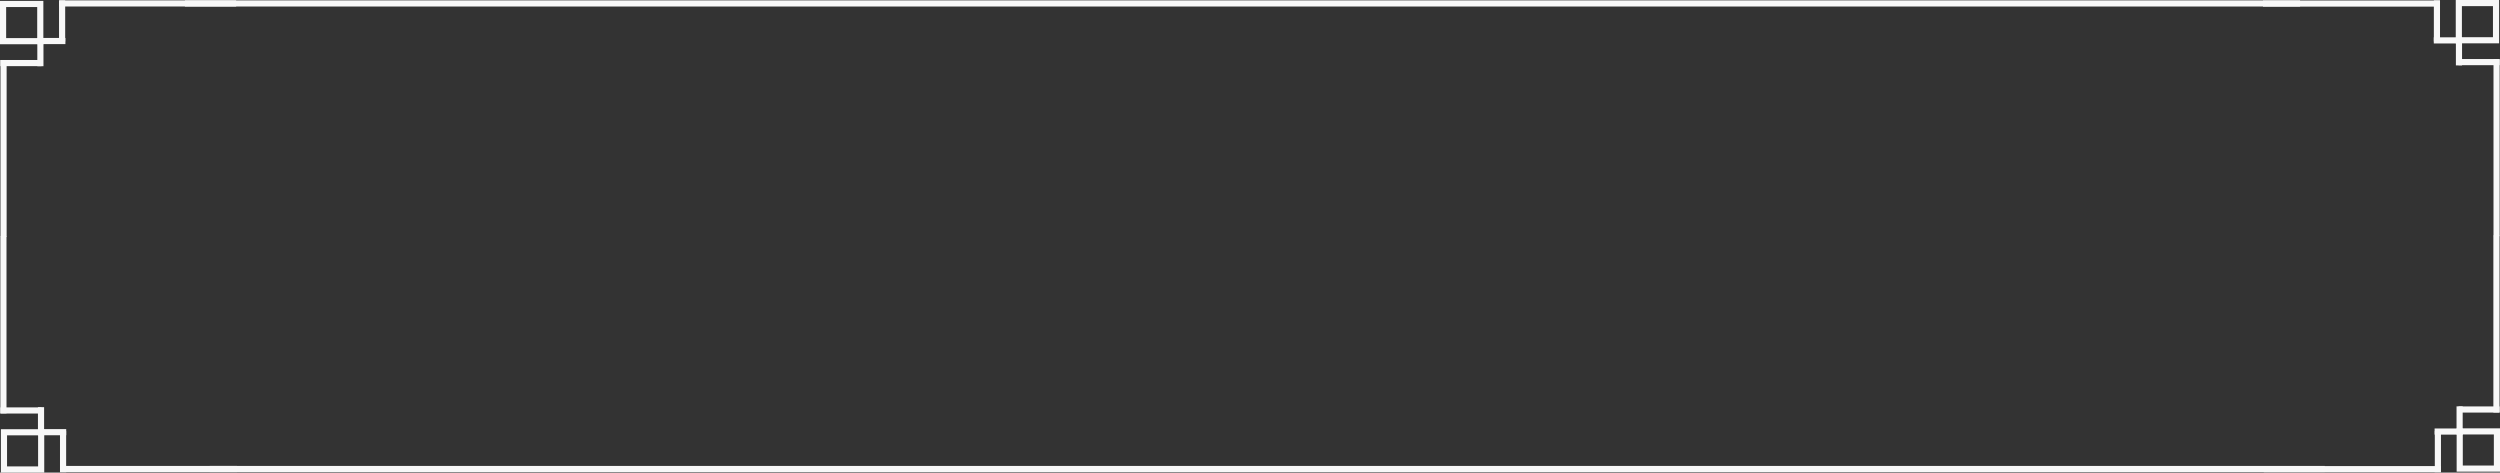 <svg xmlns="http://www.w3.org/2000/svg" viewBox="0 0 4067.59 768.89"><rect x="0" y="0" width="4067.59" height="768.89" fill="#333333" stroke="none"/><defs><style>.cls-1{fill:none;stroke:#f8f8f8;stroke-miterlimit:10;stroke-width:10px;}</style></defs><title>Frame</title><g id="Layer_2" data-name="Layer 2"><g id="图层_4" data-name="图层 4"><rect class="cls-1" x="5" y="6.45" width="60.54" height="60.54"/><line class="cls-1" x1="60.68" y1="66.75" x2="106.41" y2="66.75"/><line class="cls-1" x1="65.72" y1="61.99" x2="65.72" y2="107.73"/><line class="cls-1" x1="101.05" y1="67.49" x2="101.05" y2="0.61"/><line class="cls-1" x1="0.61" y1="102.61" x2="67.49" y2="102.61"/><line class="cls-1" x1="96.35" y1="5.58" x2="384.2" y2="5.58"/><line class="cls-1" x1="5.78" y1="97.75" x2="5.78" y2="385.6"/><rect class="cls-1" x="6.45" y="703.35" width="60.54" height="60.54" transform="translate(-696.9 770.34) rotate(-90)"/><line class="cls-1" x1="66.75" y1="708.21" x2="66.75" y2="662.47"/><line class="cls-1" x1="61.99" y1="703.17" x2="107.73" y2="703.17"/><line class="cls-1" x1="67.49" y1="667.84" x2="0.61" y2="667.84"/><line class="cls-1" x1="102.61" y1="768.28" x2="102.61" y2="701.4"/><line class="cls-1" x1="5.58" y1="672.53" x2="5.58" y2="384.69"/><line class="cls-1" x1="97.75" y1="763.11" x2="385.6" y2="763.11"/><rect class="cls-1" x="4002.05" y="701.9" width="60.54" height="60.54" transform="translate(8064.64 1464.35) rotate(180)"/><line class="cls-1" x1="4006.91" y1="702.14" x2="3961.17" y2="702.14"/><line class="cls-1" x1="4001.87" y1="706.9" x2="4001.87" y2="661.16"/><line class="cls-1" x1="3966.53" y1="701.4" x2="3966.53" y2="768.28"/><line class="cls-1" x1="4066.98" y1="666.27" x2="4000.1" y2="666.27"/><line class="cls-1" x1="3971.23" y1="763.31" x2="3683.38" y2="763.31"/><line class="cls-1" x1="4061.81" y1="671.14" x2="4061.81" y2="383.29"/><rect class="cls-1" x="4000.6" y="5" width="60.54" height="60.54" transform="translate(4066.14 -3995.6) rotate(90)"/><line class="cls-1" x1="4000.83" y1="60.68" x2="4000.83" y2="106.41"/><line class="cls-1" x1="4005.6" y1="65.72" x2="3959.86" y2="65.72"/><line class="cls-1" x1="4000.1" y1="101.05" x2="4066.98" y2="101.05"/><line class="cls-1" x1="3964.97" y1="0.61" x2="3964.97" y2="67.49"/><line class="cls-1" x1="4062.01" y1="96.35" x2="4062.01" y2="384.2"/><line class="cls-1" x1="3969.83" y1="5.78" x2="3681.99" y2="5.78"/><line class="cls-1" x1="300.89" y1="5.61" x2="3742.3" y2="5.61"/><line class="cls-1" x1="341.16" y1="763.09" x2="3782.57" y2="763.09"/></g></g></svg>